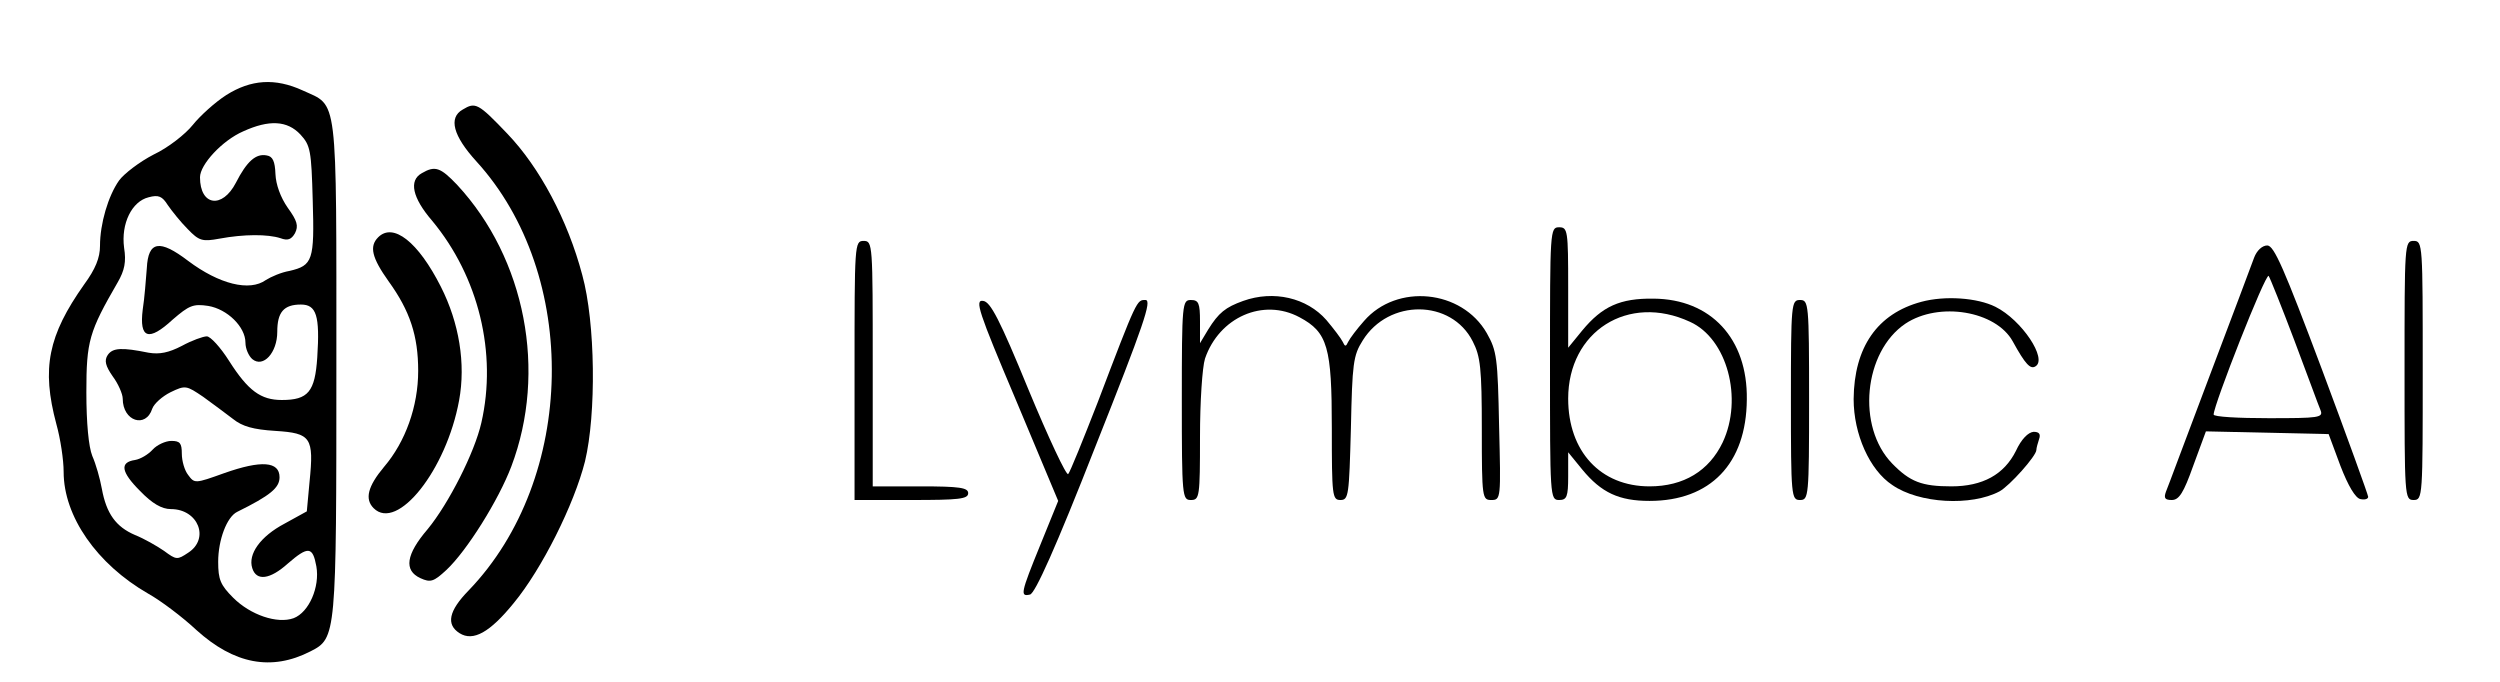 <?xml version="1.0" standalone="no"?>
<!DOCTYPE svg PUBLIC "-//W3C//DTD SVG 20010904//EN"
 "http://www.w3.org/TR/2001/REC-SVG-20010904/DTD/svg10.dtd">
<svg version="1.0" xmlns="http://www.w3.org/2000/svg"
 width="550pt" height="150pt" viewBox="0 0 550 150"
 preserveAspectRatio="xMidYMid meet">
<g transform="translate(0,150) scale(0.1,-0.1)"
fill="#000000" stroke="none">
<path d="M498 1291 c-25 -16 -58 -46 -74 -66 -16 -20 -54 -50 -86 -65 -31 -16
-65 -42 -76 -57 -24 -34 -42 -95 -42 -144 0 -26 -10 -51 -35 -85 -79 -112 -94
-184 -61 -307 9 -32 16 -79 16 -105 0 -98 73 -203 186 -268 27 -15 75 -51 106
-80 83 -75 165 -91 251 -47 57 29 57 33 57 625 0 609 4 573 -74 609 -61 28
-114 24 -168 -10z m163 -87 c22 -24 24 -35 27 -145 4 -132 0 -143 -51 -155
-18 -3 -41 -13 -52 -20 -36 -26 -103 -9 -171 42 -63 48 -88 44 -91 -16 -2 -25
-5 -66 -9 -91 -8 -64 13 -71 66 -22 36 31 45 35 78 30 42 -7 82 -46 82 -81 0
-13 7 -29 15 -36 24 -20 55 14 55 60 0 43 14 60 52 60 34 0 42 -24 36 -116 -5
-76 -20 -94 -78 -94 -46 0 -74 20 -116 86 -19 30 -41 54 -49 54 -8 0 -33 -9
-55 -21 -29 -15 -49 -19 -73 -15 -59 12 -79 11 -90 -5 -8 -12 -5 -24 11 -47
12 -16 22 -39 22 -49 0 -50 51 -66 65 -22 4 11 22 27 40 36 33 16 35 15 72
-10 21 -15 50 -37 66 -49 20 -16 44 -23 93 -26 78 -5 85 -14 75 -112 l-6 -65
-49 -27 c-53 -28 -81 -67 -71 -98 9 -29 39 -25 78 10 45 39 55 38 63 -6 8 -45
-16 -101 -50 -114 -36 -13 -95 7 -133 45 -28 28 -33 40 -33 79 0 48 19 99 42
110 73 36 93 53 93 76 0 35 -40 38 -122 9 -64 -23 -65 -23 -79 -4 -8 10 -14
31 -14 47 0 23 -4 28 -23 28 -13 0 -32 -9 -41 -19 -10 -11 -27 -21 -39 -23
-34 -5 -31 -26 11 -68 27 -28 48 -40 68 -40 60 0 86 -65 38 -96 -24 -16 -26
-16 -53 4 -16 11 -44 27 -64 35 -42 18 -63 47 -73 102 -4 22 -13 54 -21 72 -8
20 -13 72 -13 140 0 113 6 133 69 242 15 26 19 45 14 76 -7 53 17 102 54 111
22 6 30 2 42 -17 9 -13 28 -37 44 -53 25 -26 32 -28 70 -21 54 10 106 10 134
1 16 -6 24 -3 32 11 8 16 5 27 -16 56 -16 23 -26 51 -27 74 -1 28 -6 39 -19
41 -24 5 -44 -13 -68 -60 -30 -58 -79 -51 -79 12 0 28 49 81 95 101 57 26 97
24 126 -7z"/>
<path d="M1018 1259 c-32 -18 -21 -58 30 -114 228 -250 220 -698 -17 -944 -44
-45 -50 -75 -20 -94 30 -19 67 2 119 66 62 75 133 217 157 312 25 104 23 305
-6 410 -32 121 -94 237 -165 311 -64 67 -70 70 -98 53z"/>
<path d="M928 1119 c-29 -16 -21 -54 23 -105 102 -123 143 -291 108 -444 -15
-66 -72 -178 -118 -234 -48 -56 -53 -91 -16 -108 22 -10 29 -8 57 18 45 42
115 154 143 228 79 209 31 457 -119 619 -37 39 -49 43 -78 26z"/>
<path d="M3410 700 c0 -293 0 -300 20 -300 17 0 20 7 20 52 l0 53 31 -38 c42
-51 81 -69 148 -69 134 0 213 82 214 223 2 134 -79 221 -205 222 -74 1 -113
-17 -157 -70 l-31 -38 0 133 c0 125 -1 132 -20 132 -20 0 -20 -7 -20 -300z
m308 92 c82 -37 117 -169 72 -265 -30 -63 -86 -97 -161 -97 -108 0 -179 77
-179 193 0 148 132 232 268 169z"/>
<path d="M832 978 c-20 -20 -14 -45 23 -97 47 -65 65 -120 65 -197 0 -78 -28
-156 -75 -211 -36 -43 -43 -71 -23 -91 52 -52 160 84 188 237 15 81 0 171 -40
250 -50 99 -105 142 -138 109z"/>
<path d="M1880 685 l0 -285 125 0 c104 0 125 2 125 15 0 12 -18 15 -105 15
l-105 0 0 270 c0 263 0 270 -20 270 -20 0 -20 -7 -20 -285z"/>
<path d="M5290 685 c0 -278 0 -285 20 -285 20 0 20 7 20 285 0 278 0 285 -20
285 -20 0 -20 -7 -20 -285z"/>
<path d="M4959 933 c-6 -16 -50 -134 -99 -263 -49 -129 -91 -243 -95 -252 -5
-14 -2 -18 13 -18 16 0 26 16 47 75 l28 76 135 -3 135 -3 26 -70 c17 -44 33
-71 44 -73 9 -2 17 0 17 5 0 4 -46 131 -102 281 -83 221 -105 272 -120 272
-11 0 -23 -11 -29 -27z m89 -183 c28 -74 53 -143 57 -152 7 -17 -3 -18 -114
-18 -67 0 -121 3 -121 8 0 21 114 311 121 305 3 -4 29 -69 57 -143z"/>
<path d="M2735 838 c-39 -14 -54 -26 -77 -63 l-18 -30 0 48 c0 40 -3 47 -20
47 -19 0 -20 -7 -20 -220 0 -213 1 -220 20 -220 19 0 20 7 20 139 0 77 5 153
11 172 31 91 128 134 208 91 62 -33 71 -66 71 -244 0 -149 1 -158 19 -158 18
0 19 10 23 158 3 142 5 160 26 193 57 92 195 91 242 -2 17 -33 20 -59 20 -194
0 -151 1 -155 21 -155 21 0 21 3 17 163 -3 150 -5 165 -27 204 -55 96 -198
110 -270 27 -16 -18 -31 -38 -35 -46 -5 -11 -7 -11 -12 0 -4 8 -20 29 -36 48
-43 49 -116 66 -183 42z"/>
<path d="M4227 836 c-97 -26 -148 -100 -149 -214 0 -77 35 -156 85 -189 59
-41 174 -47 236 -14 22 12 81 78 81 91 0 4 3 15 6 24 4 11 0 16 -12 16 -12 -1
-27 -16 -39 -42 -26 -52 -73 -78 -142 -78 -65 0 -91 10 -130 50 -79 81 -63
246 29 308 74 49 199 28 236 -39 28 -51 39 -62 50 -55 27 16 -30 102 -88 131
-40 20 -111 25 -163 11z"/>
<path d="M2235 620 l93 -222 -39 -96 c-44 -108 -45 -115 -23 -110 11 2 57 104
144 326 106 267 125 322 110 322 -19 0 -18 4 -105 -225 -32 -82 -61 -154 -65
-158 -4 -4 -43 79 -87 185 -64 156 -84 194 -100 196 -19 3 -11 -22 72 -218z"/>
<path d="M3940 620 c0 -213 1 -220 20 -220 19 0 20 7 20 220 0 213 -1 220 -20
220 -19 0 -20 -7 -20 -220z"/>
</g>
</svg>
